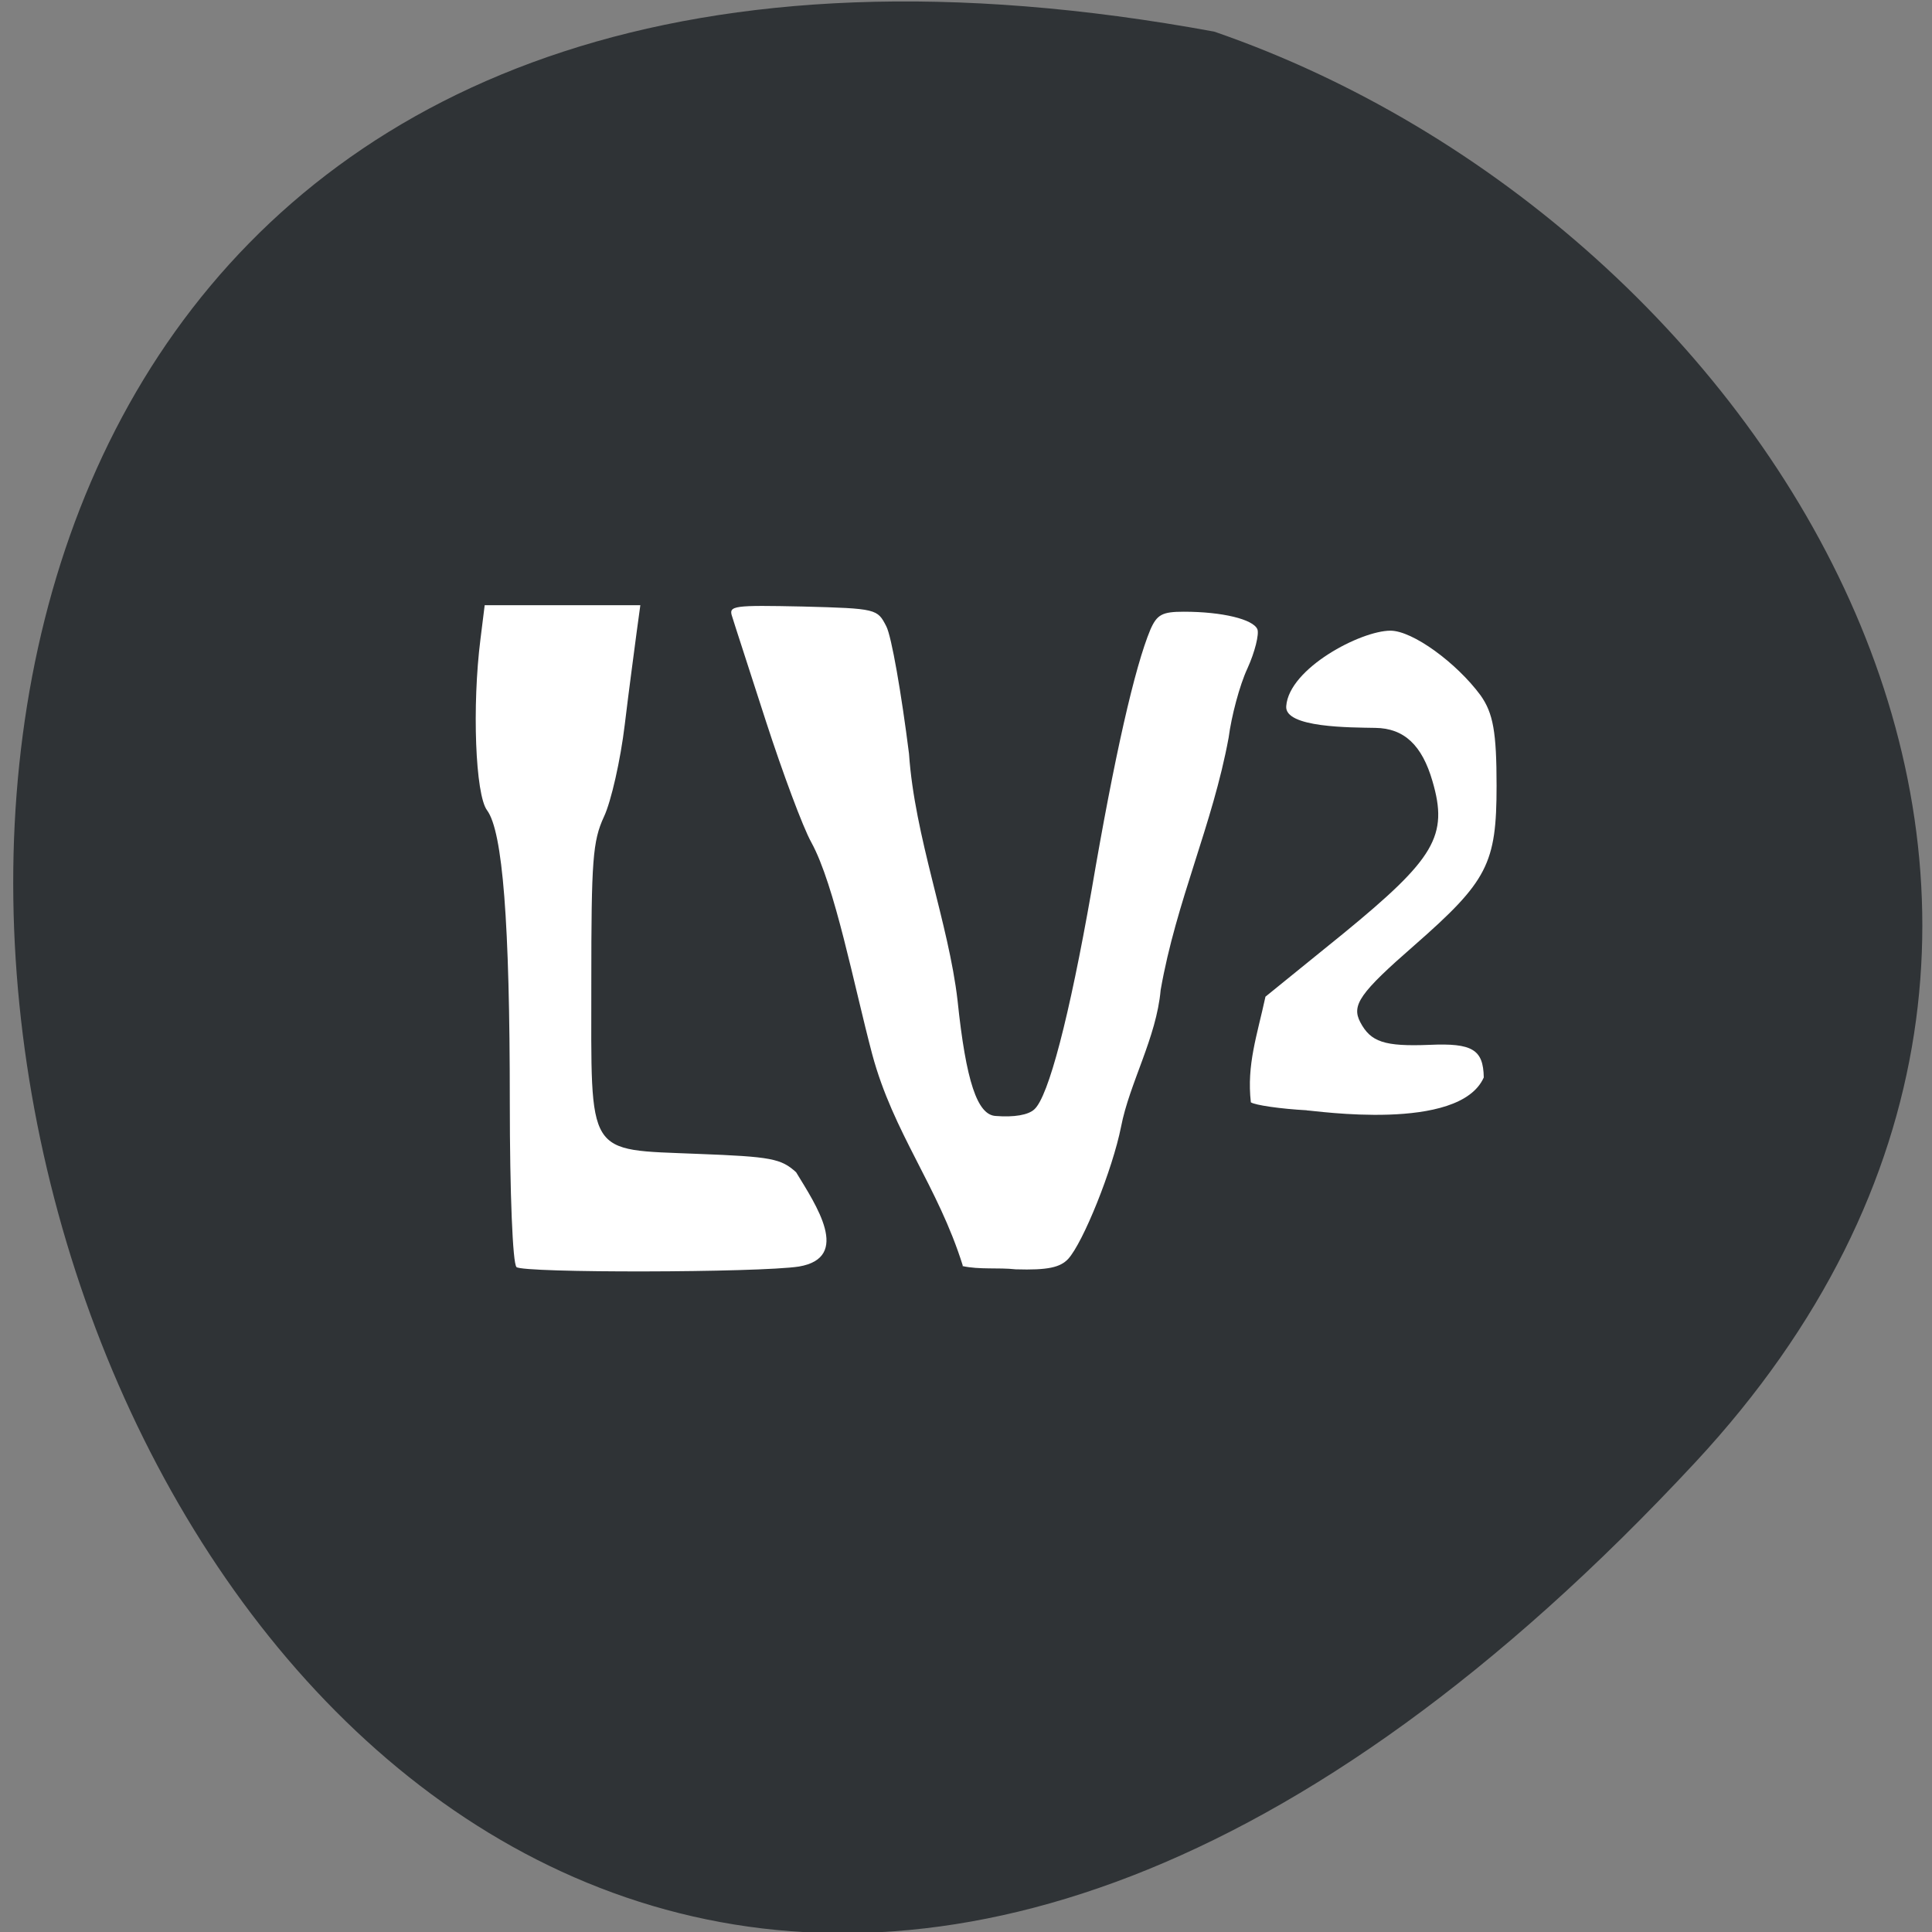 <svg xmlns="http://www.w3.org/2000/svg" viewBox="0 0 16 16"><rect x="0" y="0" width="16" height="16" fill="#808080" stroke="none"/><path d="m 14.04 12.11 c -13.172 14.168 -21.469 -15.07 -3.984 -11.848 c 4.613 1.59 8.215 7.297 3.984 11.848" fill="#2f3336"/><g fill="#fff"><path d="m 4.277 10.492 c -0.031 -0.027 -0.055 -0.609 -0.055 -1.363 c 0 -1.496 -0.059 -2.242 -0.188 -2.418 c -0.098 -0.129 -0.125 -0.867 -0.055 -1.418 l 0.035 -0.281 h 1.289 l -0.031 0.227 c -0.016 0.125 -0.063 0.469 -0.098 0.762 c -0.035 0.293 -0.113 0.637 -0.172 0.762 c -0.094 0.203 -0.105 0.363 -0.105 1.371 c 0 1.461 -0.051 1.383 0.883 1.422 c 0.609 0.023 0.688 0.039 0.813 0.152 c 0.164 0.27 0.461 0.707 0.023 0.781 c -0.332 0.051 -2.285 0.055 -2.34 0.004"/><path d="m 7.973 10.48 c -0.207 -0.66 -0.574 -1.094 -0.75 -1.75 c -0.152 -0.574 -0.309 -1.398 -0.504 -1.754 c -0.07 -0.125 -0.238 -0.578 -0.375 -1 c -0.137 -0.426 -0.266 -0.82 -0.281 -0.871 c -0.031 -0.09 0.012 -0.094 0.586 -0.082 c 0.613 0.016 0.617 0.02 0.691 0.164 c 0.043 0.082 0.125 0.555 0.188 1.055 c 0.047 0.691 0.328 1.402 0.402 2.043 c 0.07 0.672 0.164 0.949 0.316 0.957 c 0.152 0.012 0.27 -0.008 0.32 -0.055 c 0.117 -0.105 0.289 -0.762 0.473 -1.809 c 0.191 -1.121 0.359 -1.855 0.488 -2.164 c 0.055 -0.125 0.098 -0.148 0.277 -0.148 c 0.32 0 0.574 0.063 0.609 0.145 c 0.016 0.039 -0.02 0.188 -0.082 0.324 c -0.066 0.141 -0.133 0.398 -0.156 0.574 c -0.133 0.723 -0.434 1.352 -0.563 2.09 c -0.035 0.395 -0.258 0.77 -0.328 1.133 c -0.07 0.352 -0.313 0.957 -0.438 1.094 c -0.066 0.07 -0.168 0.094 -0.434 0.086 c -0.145 -0.016 -0.301 0.004 -0.441 -0.027"/><path d="m 10.824 9.195 c -0.223 -0.012 -0.43 -0.043 -0.465 -0.066 c -0.035 -0.313 0.051 -0.551 0.121 -0.875 l 0.645 -0.523 c 0.758 -0.621 0.871 -0.809 0.738 -1.262 c -0.086 -0.297 -0.234 -0.438 -0.473 -0.441 c -0.203 -0.004 -0.754 0 -0.738 -0.18 c 0.023 -0.313 0.617 -0.625 0.863 -0.625 c 0.184 0 0.547 0.266 0.746 0.535 c 0.105 0.148 0.133 0.305 0.133 0.75 c 0 0.645 -0.074 0.789 -0.68 1.32 c -0.453 0.395 -0.523 0.496 -0.449 0.637 c 0.086 0.164 0.199 0.203 0.574 0.188 c 0.355 -0.016 0.445 0.039 0.449 0.27 c -0.203 0.457 -1.406 0.273 -1.465 0.273"/></g></svg>